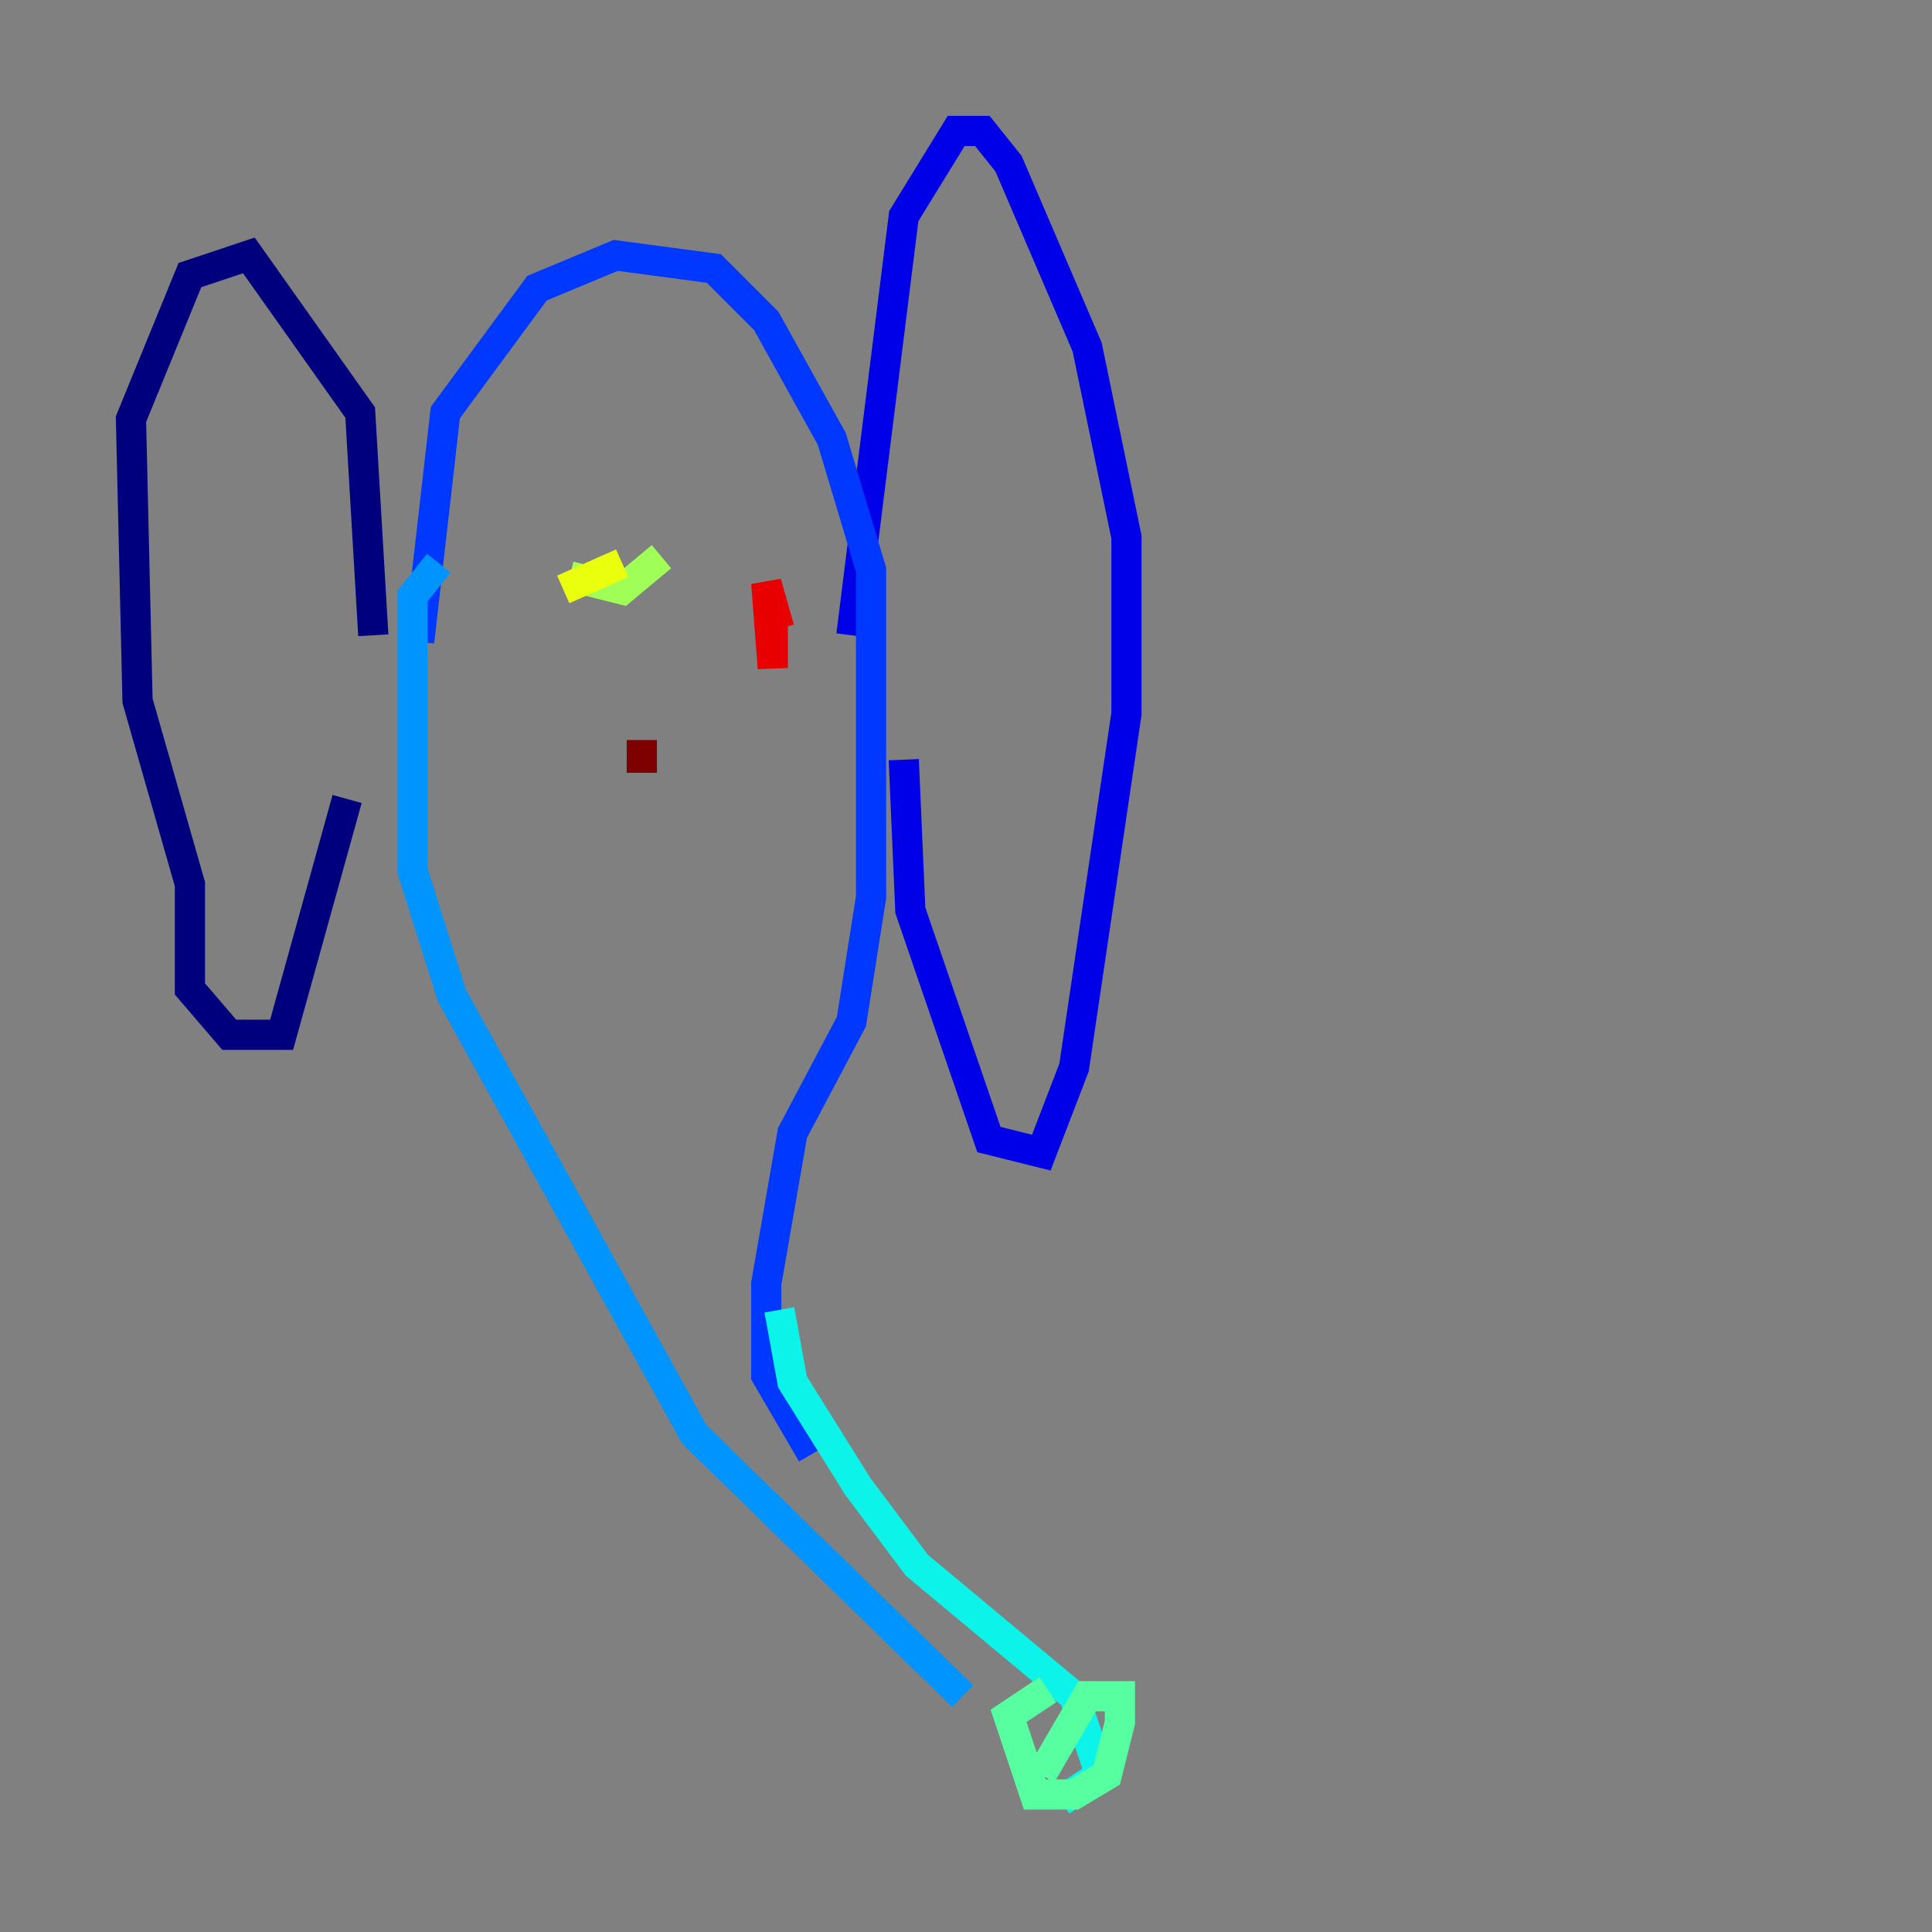 <?xml version="1.0" encoding="utf-8" ?>
<svg baseProfile="tiny" height="128" version="1.2" viewBox="0,0,128,128" width="128" xmlns="http://www.w3.org/2000/svg" xmlns:ev="http://www.w3.org/2001/xml-events" xmlns:xlink="http://www.w3.org/1999/xlink"><rect x="0" y="0" width="128" height="128" fill="#808080" stroke="none"/><defs /><polyline fill="none" points="24.732,42.088 23.864,27.336 16.488,16.922 12.583,18.224 8.678,27.77 9.112,46.427 12.583,58.576 12.583,65.519 15.186,68.556 18.658,68.556 22.997,52.936" stroke="#00007f" stroke-width="2" /><polyline fill="none" points="56.407,42.088 59.878,14.319 63.349,8.678 65.085,8.678 66.82,10.848 72.027,22.997 74.63,35.58 74.63,47.295 71.159,70.725 68.99,76.366 65.519,75.498 60.312,60.312 59.878,50.332" stroke="#0000e8" stroke-width="2" /><polyline fill="none" points="27.77,42.522 29.505,27.336 35.58,19.091 40.786,16.922 47.295,17.79 50.766,21.261 55.105,29.071 57.709,37.749 57.709,59.444 56.407,67.688 52.502,75.064 50.766,85.044 50.766,91.119 53.803,96.325" stroke="#0038ff" stroke-width="2" /><polyline fill="none" points="29.071,37.315 27.336,39.485 27.336,57.709 29.939,65.953 45.993,95.024 63.783,112.38" stroke="#0094ff" stroke-width="2" /><polyline fill="none" points="51.634,86.78 52.502,91.552 56.841,98.495 60.746,103.702 71.159,112.38 72.895,117.586 70.291,119.322" stroke="#0cf4ea" stroke-width="2" /><polyline fill="none" points="69.424,111.946 66.82,113.681 68.556,118.888 71.159,118.888 73.329,117.586 74.197,114.115 74.197,112.38 72.027,112.38 68.99,117.586" stroke="#56ffa0" stroke-width="2" /><polyline fill="none" points="37.749,38.183 41.22,39.051 43.824,36.881" stroke="#a0ff56" stroke-width="2" /><polyline fill="none" points="37.315,39.051 41.22,37.315" stroke="#eaff0c" stroke-width="2" /><polyline fill="none" points="53.37,36.014 53.37,36.014" stroke="#ffaa00" stroke-width="2" /><polyline fill="none" points="52.502,38.183 52.502,38.183" stroke="#ff5500" stroke-width="2" /><polyline fill="none" points="51.634,41.654 50.766,38.617 51.2,44.258 51.2,39.919" stroke="#e80000" stroke-width="2" /><polyline fill="none" points="42.522,49.031 42.522,51.2" stroke="#7f0000" stroke-width="2" /></svg>
